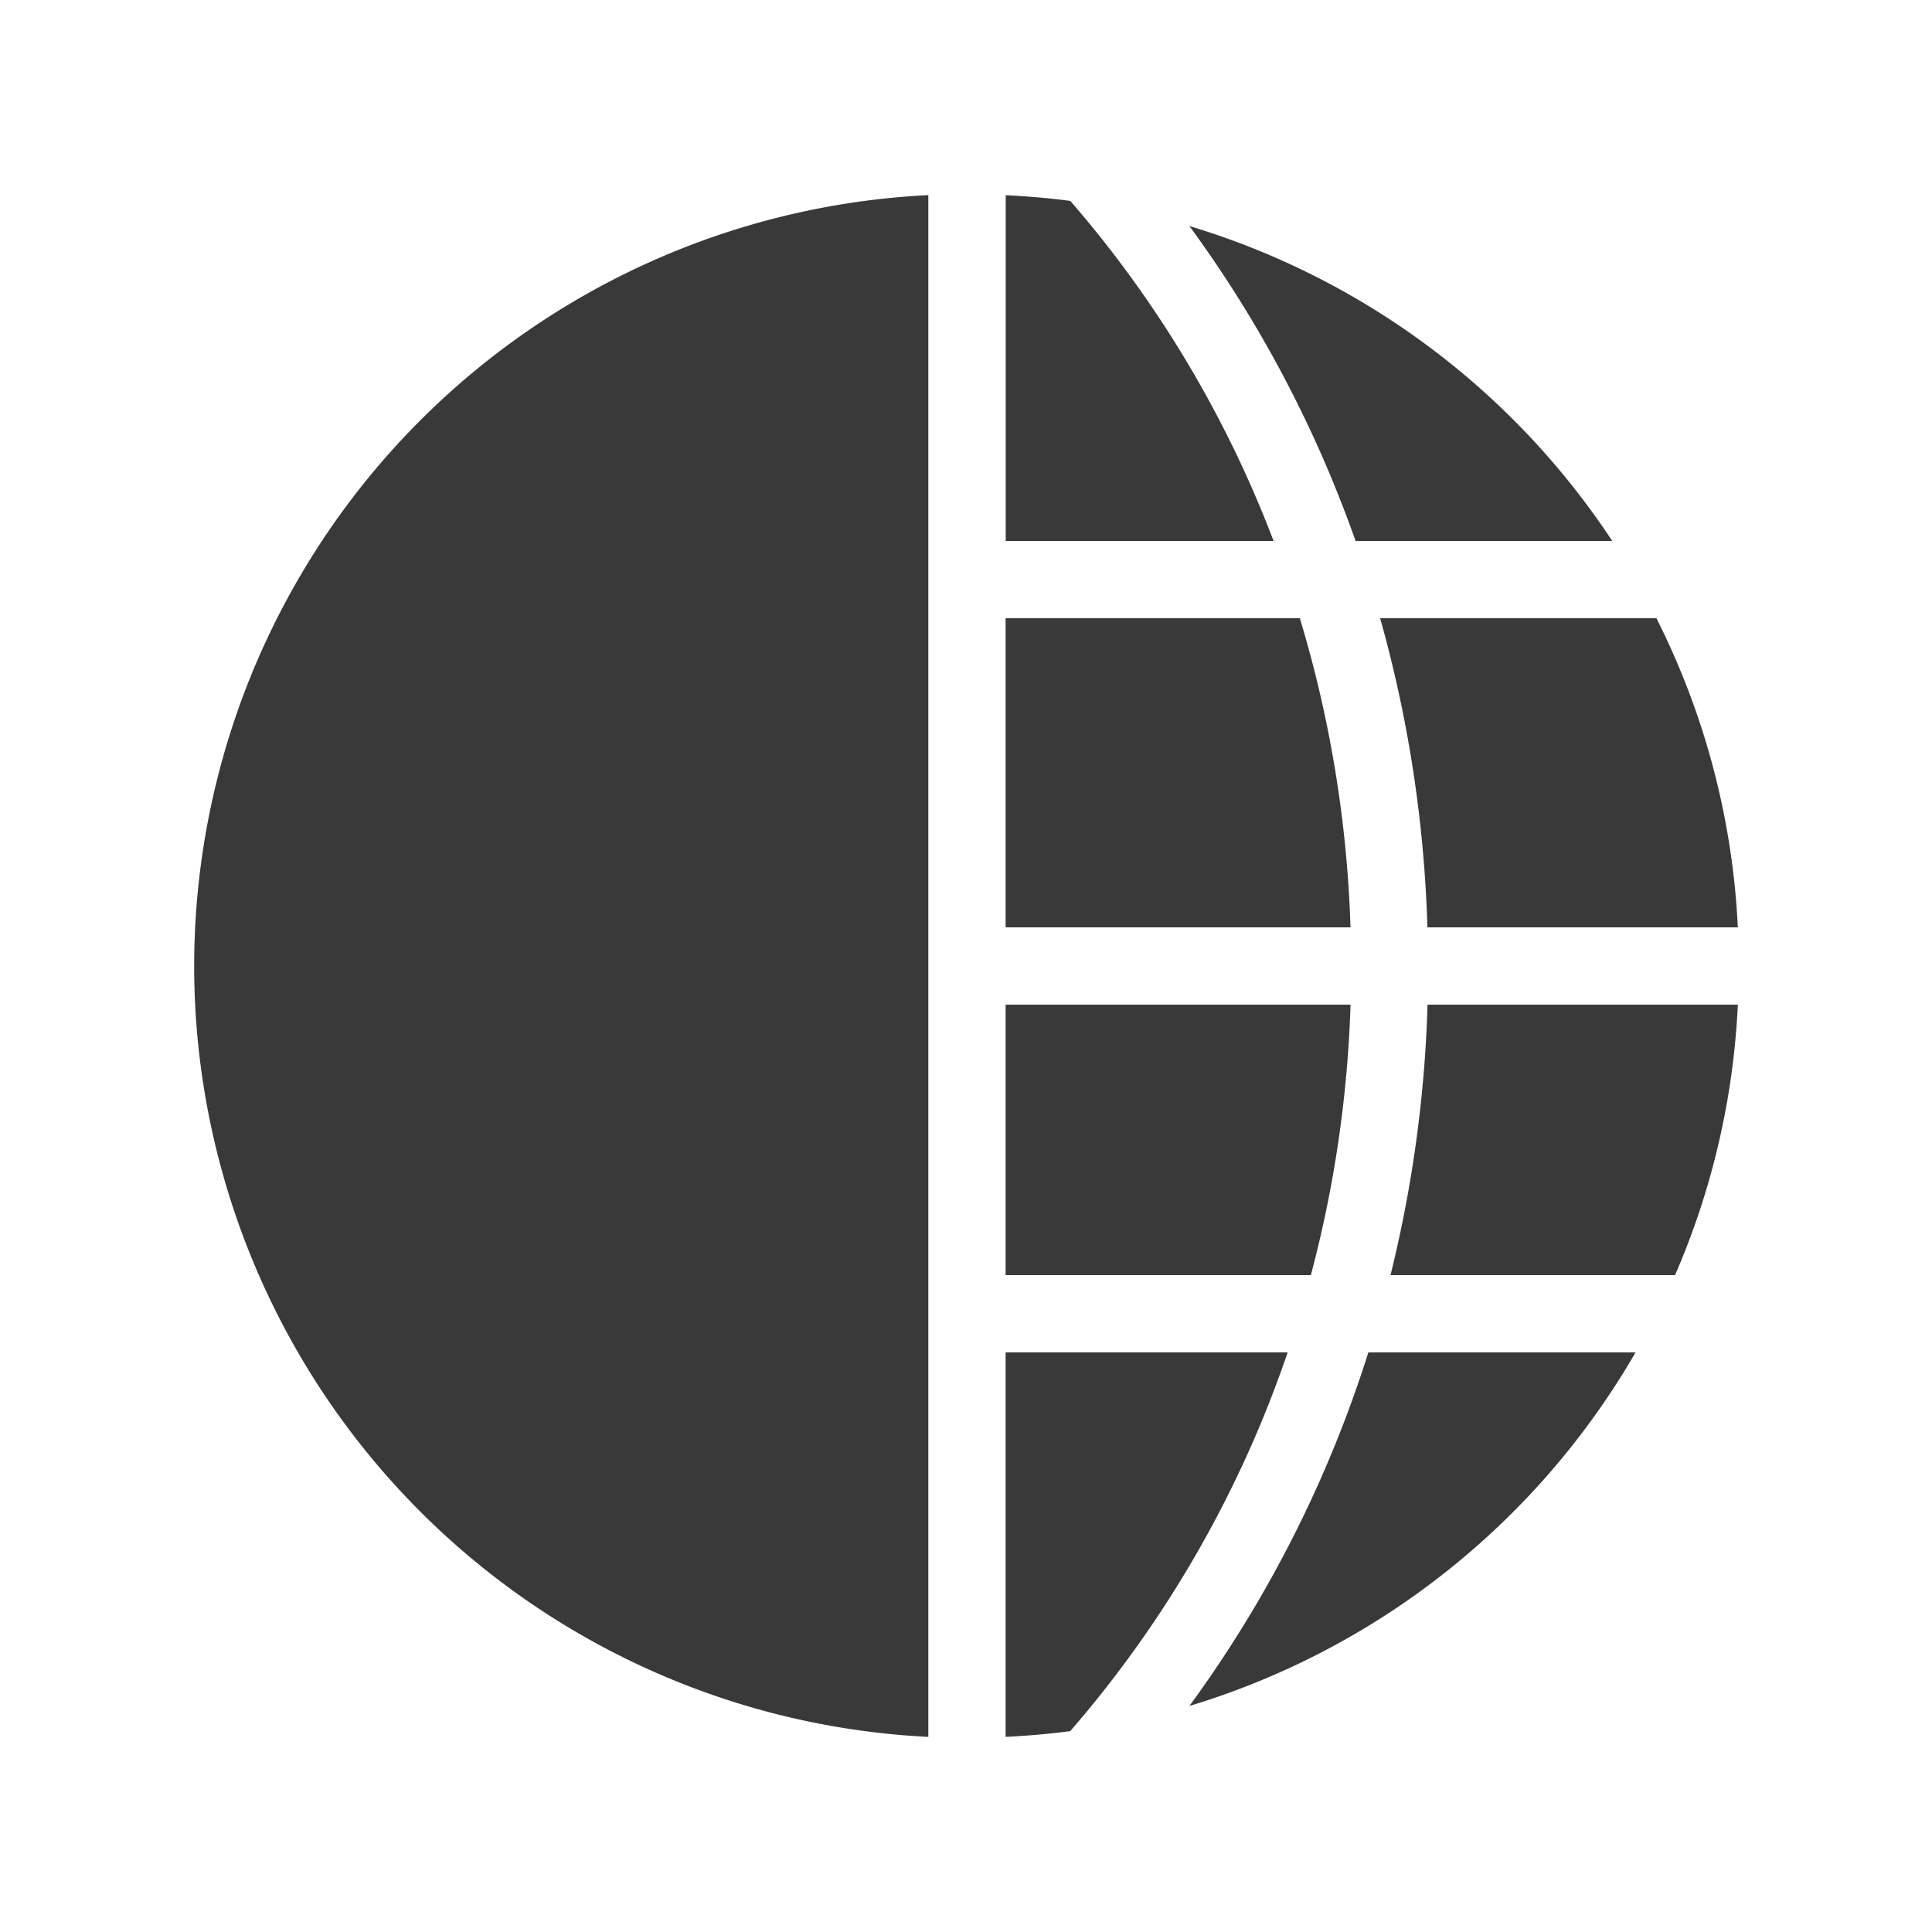 <svg id="WebSite" xmlns="http://www.w3.org/2000/svg" width="50" height="50" viewBox="0 0 50 50">
  <defs>
    <style>
      .cls-1 {
        fill: #393939;
        fill-rule: evenodd;
      }
    </style>
  </defs>
  <path class="cls-1" d="M36.941,24h8.034a19.861,19.861,0,0,0-2.107-8h-7.15A33.091,33.091,0,0,1,36.941,24ZM5.025,25a19.983,19.983,0,0,0,19,19.95V5.05A19.983,19.983,0,0,0,5.025,25Zm36.7-11A20.028,20.028,0,0,0,30.782,5.85a31.494,31.494,0,0,1,4.3,8.15h6.64Zm-8.765,0A29.334,29.334,0,0,0,27.7,5.2c-0.55-.074-1.108-0.12-1.672-0.148V14h6.93Zm3.985,12a33.154,33.154,0,0,1-.959,7H43.35a19.891,19.891,0,0,0,1.625-7H36.941Zm-3.3-10H26.025v8h8.926A31,31,0,0,0,33.64,16ZM30.782,44.15A20.026,20.026,0,0,0,42.328,35H35.413A31.572,31.572,0,0,1,30.782,44.15ZM26.025,35v9.95c0.564-.028,1.121-0.075,1.672-0.148A29.42,29.42,0,0,0,33.324,35h-7.3Zm8.926-9H26.025v7h7.9A31.05,31.05,0,0,0,34.952,26Z"/>
</svg>
